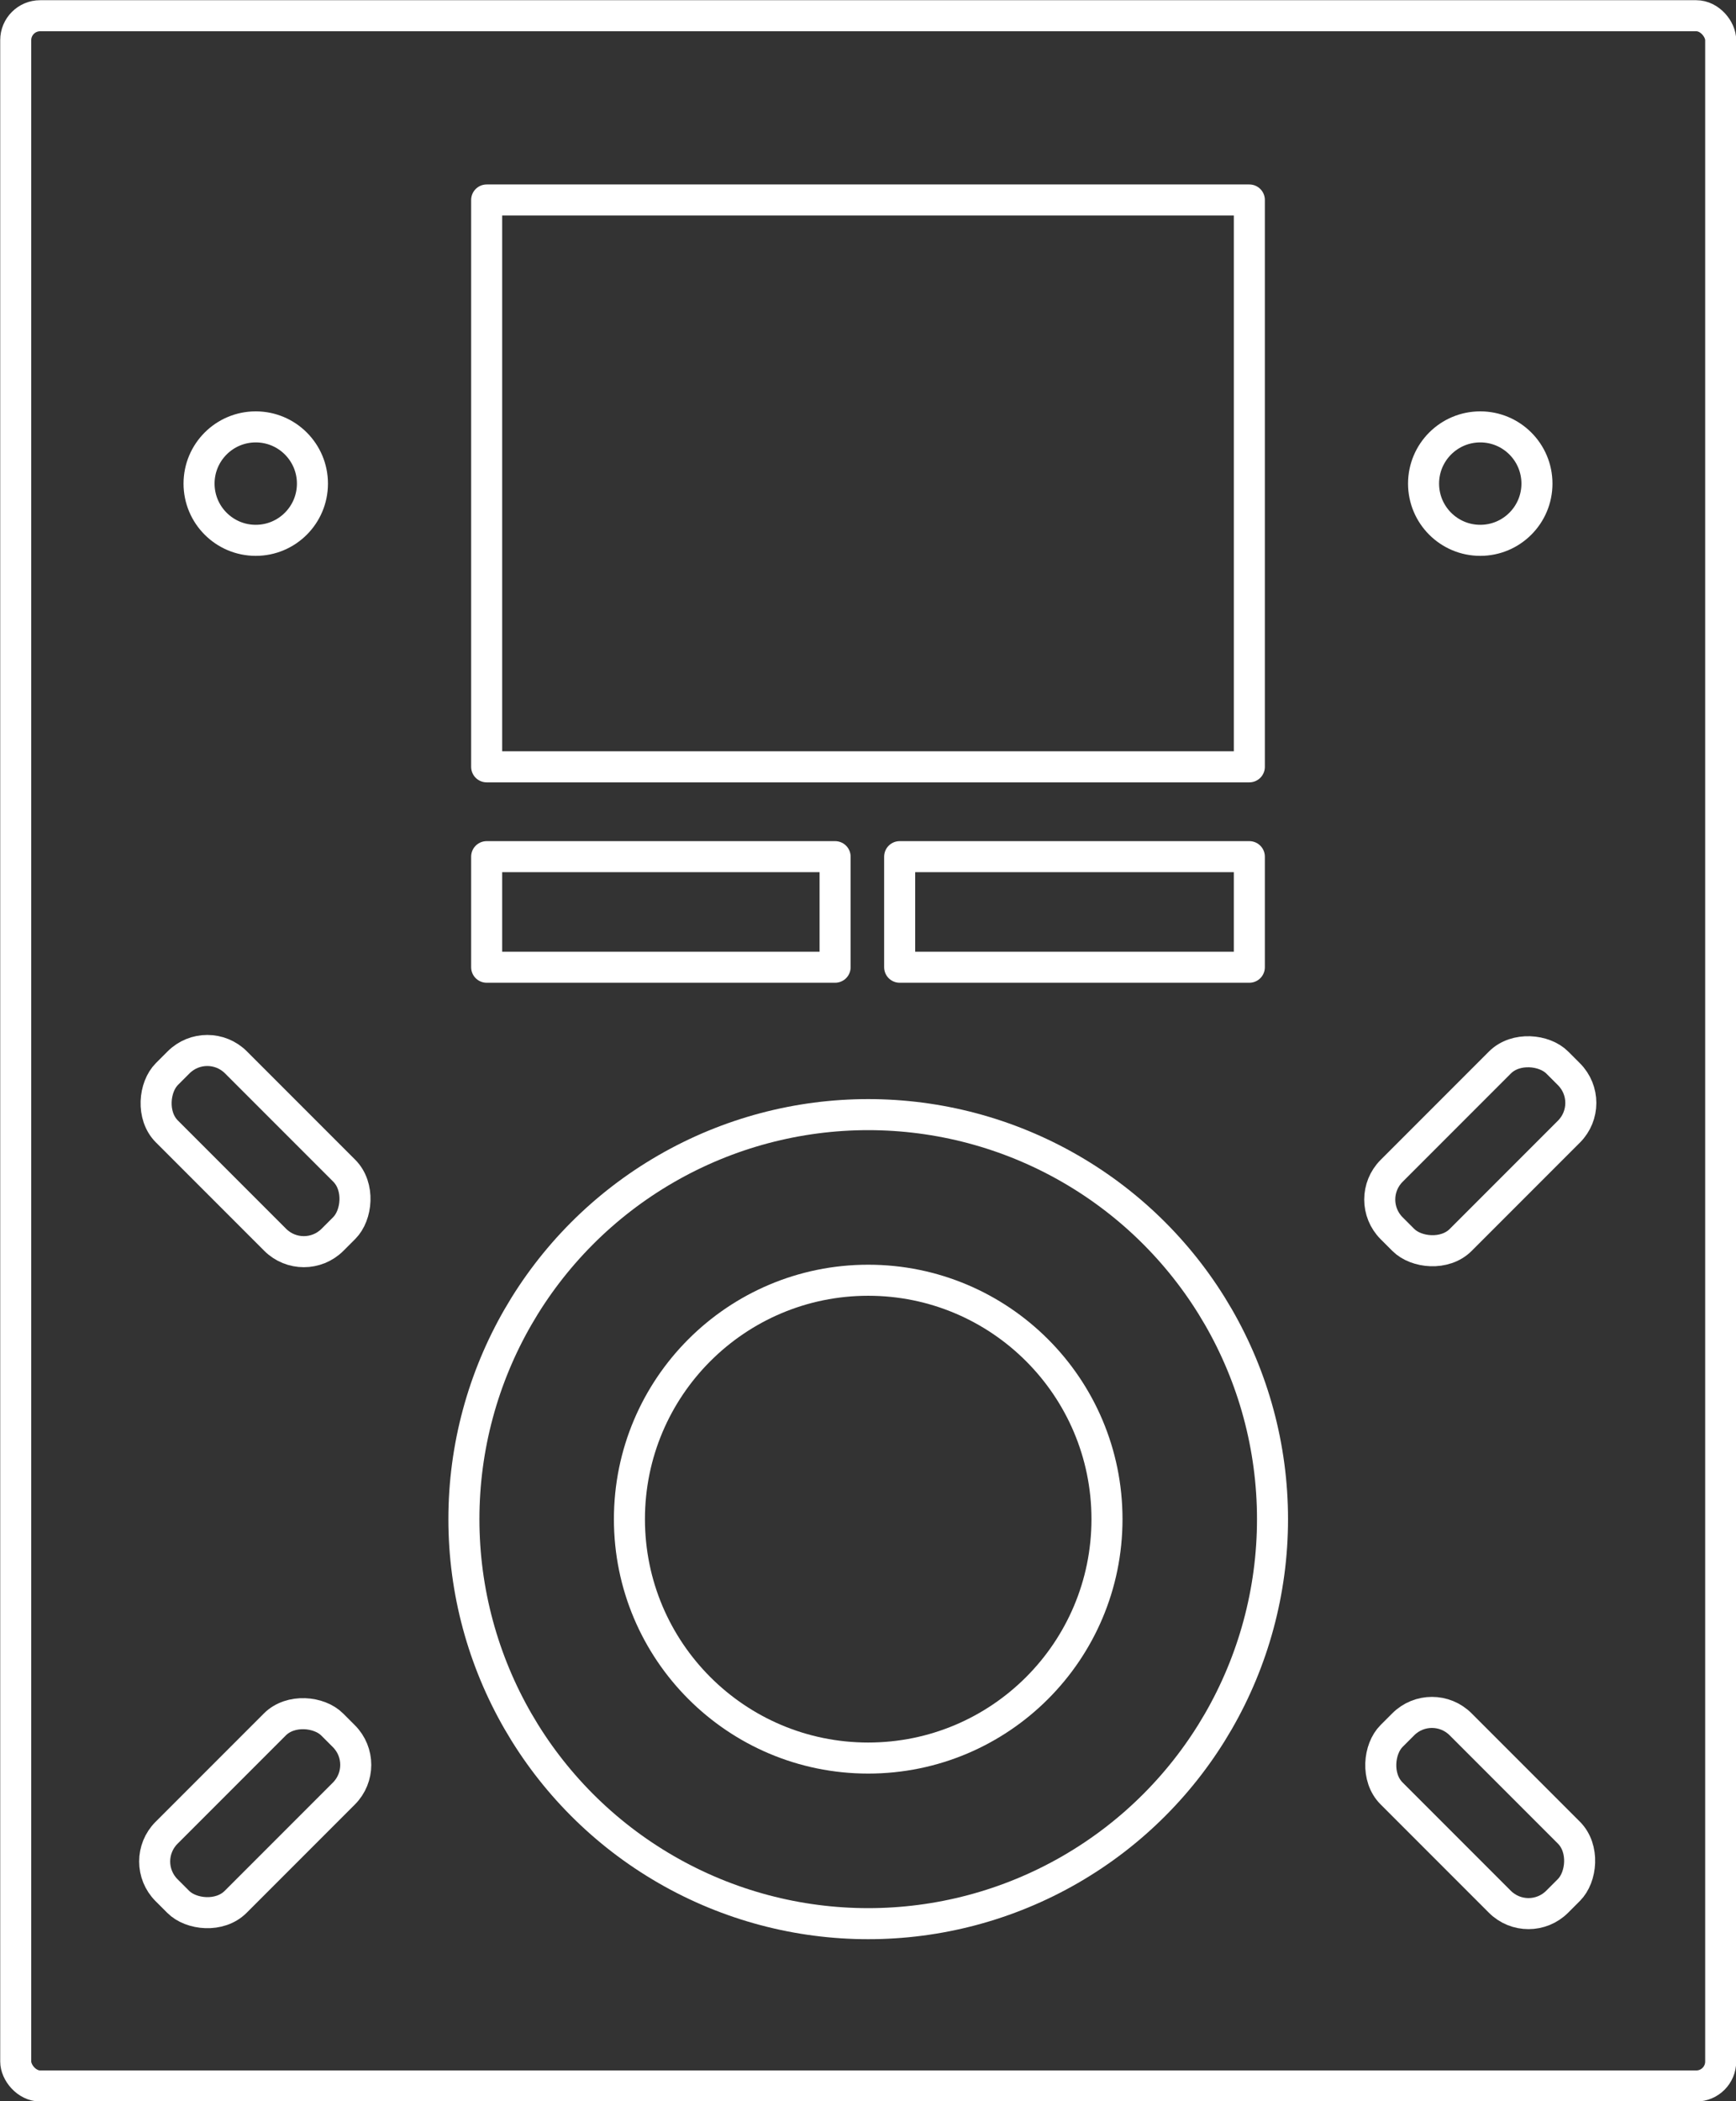 <svg xmlns="http://www.w3.org/2000/svg" viewBox="0 0 41.95 50.75"><rect x="0" y="0" width="41.95" height="50.75" fill="#333333" stroke="none"/><defs><style>.cls-1{fill:none;stroke:#ffffff;stroke-linecap:round;stroke-linejoin:round;stroke-width:0.75px;}</style></defs><title>CONTROL-ICON</title><g id="Layer_2" data-name="Layer 2"><g id="Layer_1-2" data-name="Layer 1"><rect class="cls-1" x="0.38" y="0.38" width="41.2" height="50" rx="0.59" ry="0.59"/><rect class="cls-1" x="11.76" y="4.83" width="18.43" height="13.69"/><rect class="cls-1" x="11.76" y="20.69" width="8.42" height="2.67"/><rect class="cls-1" x="21.74" y="20.69" width="8.45" height="2.67"/><circle class="cls-1" cx="35.77" cy="11.68" r="1.37"/><circle class="cls-1" cx="6.18" cy="11.68" r="1.37"/><circle class="cls-1" cx="20.98" cy="36.69" r="9.77"/><circle class="cls-1" cx="20.98" cy="36.69" r="5.77"/><rect class="cls-1" x="32.94" y="26.62" width="5.66" height="2.36" rx="0.98" ry="0.98" transform="translate(-9.18 33.44) rotate(-45)"/><rect class="cls-1" x="3.34" y="42.61" width="5.66" height="2.36" rx="0.98" ry="0.98" transform="translate(-29.16 17.19) rotate(-45)"/><rect class="cls-1" x="32.94" y="42.61" width="5.66" height="2.36" rx="0.98" ry="0.98" transform="translate(41.44 -12.47) rotate(45)"/><rect class="cls-1" x="3.34" y="26.62" width="5.66" height="2.36" rx="0.98" ry="0.98" transform="translate(21.47 3.78) rotate(45)"/></g></g></svg>
